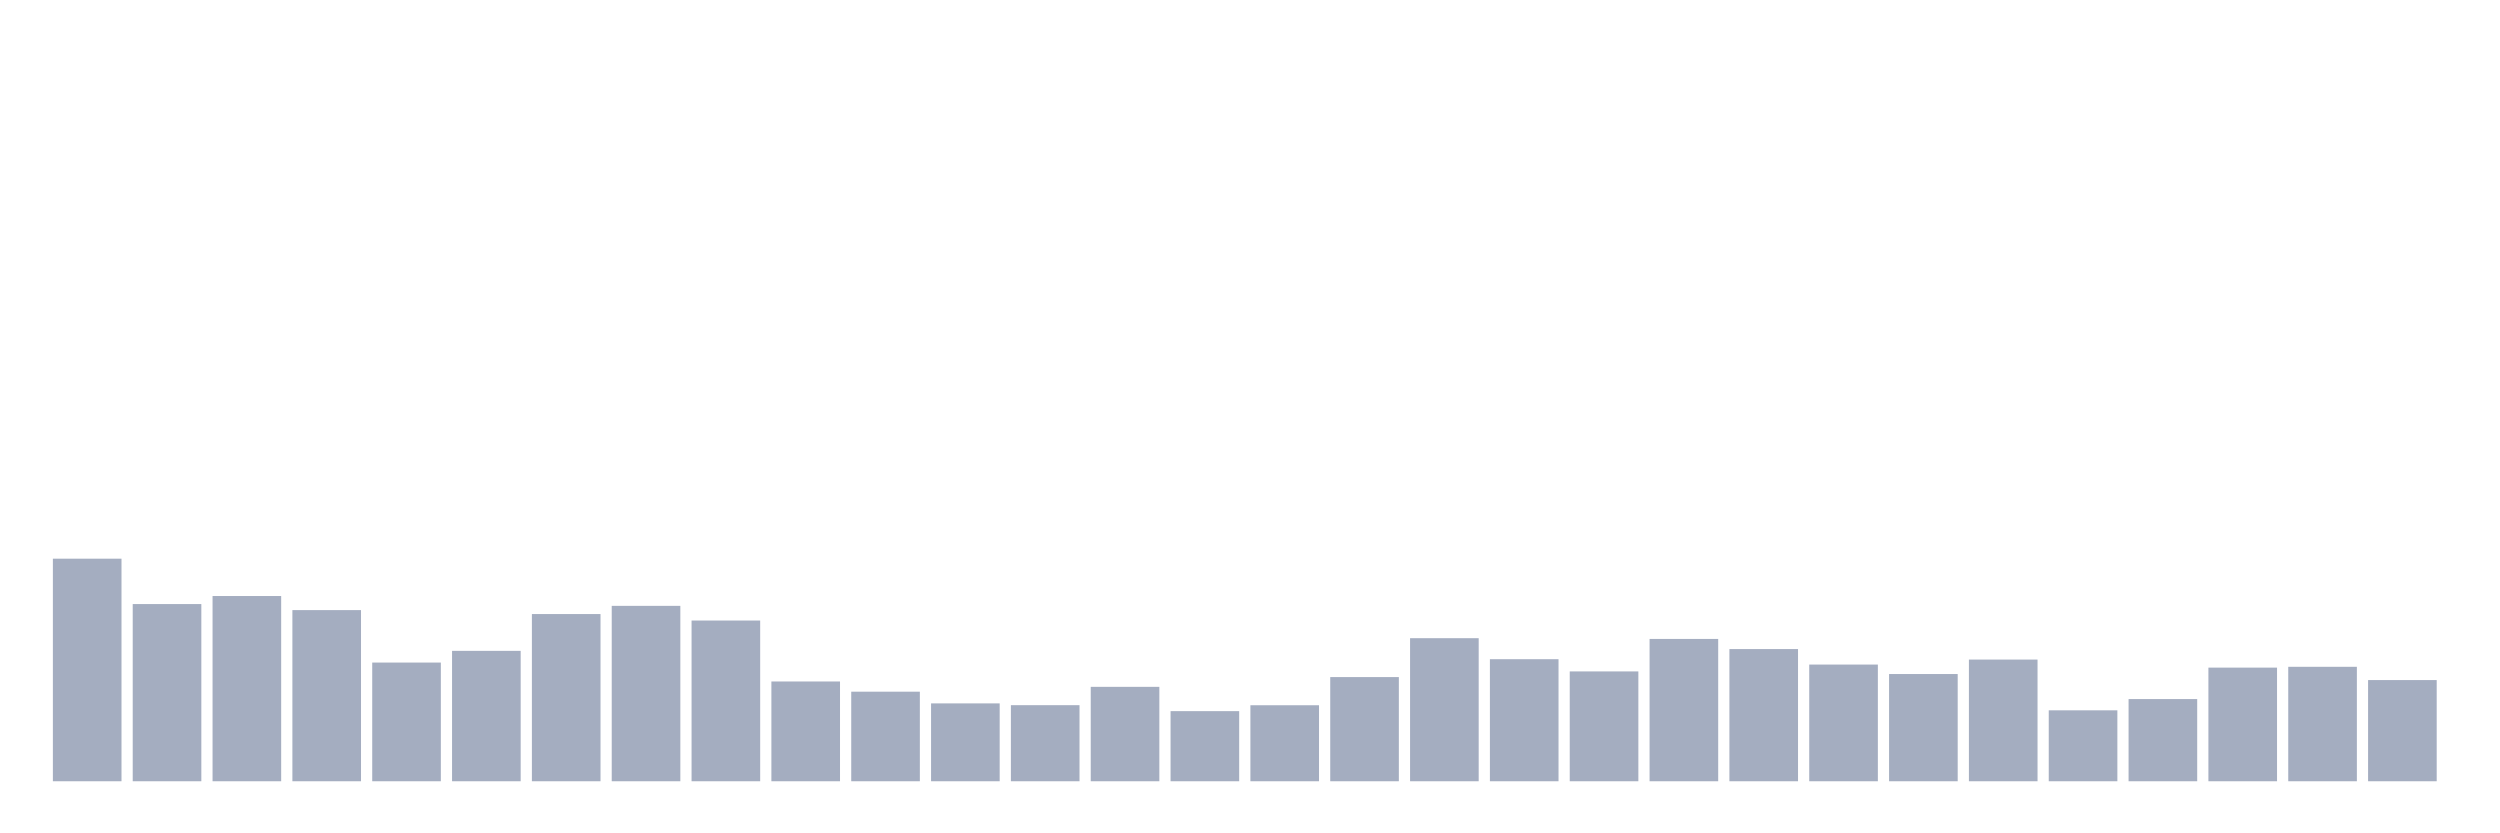 <svg xmlns="http://www.w3.org/2000/svg" viewBox="0 0 480 160"><g transform="translate(10,10)"><rect class="bar" x="0.153" width="13.175" y="97.268" height="42.732" fill="rgb(164,173,192)"></rect><rect class="bar" x="15.482" width="13.175" y="105.98" height="34.02" fill="rgb(164,173,192)"></rect><rect class="bar" x="30.81" width="13.175" y="104.435" height="35.565" fill="rgb(164,173,192)"></rect><rect class="bar" x="46.138" width="13.175" y="107.139" height="32.861" fill="rgb(164,173,192)"></rect><rect class="bar" x="61.466" width="13.175" y="117.211" height="22.789" fill="rgb(164,173,192)"></rect><rect class="bar" x="76.794" width="13.175" y="114.965" height="25.035" fill="rgb(164,173,192)"></rect><rect class="bar" x="92.123" width="13.175" y="107.897" height="32.103" fill="rgb(164,173,192)"></rect><rect class="bar" x="107.451" width="13.175" y="106.324" height="33.676" fill="rgb(164,173,192)"></rect><rect class="bar" x="122.779" width="13.175" y="109.142" height="30.858" fill="rgb(164,173,192)"></rect><rect class="bar" x="138.107" width="13.175" y="120.844" height="19.156" fill="rgb(164,173,192)"></rect><rect class="bar" x="153.436" width="13.175" y="122.804" height="17.196" fill="rgb(164,173,192)"></rect><rect class="bar" x="168.764" width="13.175" y="125.05" height="14.95" fill="rgb(164,173,192)"></rect><rect class="bar" x="184.092" width="13.175" y="125.394" height="14.606" fill="rgb(164,173,192)"></rect><rect class="bar" x="199.42" width="13.175" y="121.874" height="18.126" fill="rgb(164,173,192)"></rect><rect class="bar" x="214.748" width="13.175" y="126.538" height="13.462" fill="rgb(164,173,192)"></rect><rect class="bar" x="230.077" width="13.175" y="125.408" height="14.592" fill="rgb(164,173,192)"></rect><rect class="bar" x="245.405" width="13.175" y="120" height="20" fill="rgb(164,173,192)"></rect><rect class="bar" x="260.733" width="13.175" y="112.533" height="27.467" fill="rgb(164,173,192)"></rect><rect class="bar" x="276.061" width="13.175" y="116.567" height="23.433" fill="rgb(164,173,192)"></rect><rect class="bar" x="291.39" width="13.175" y="118.913" height="21.087" fill="rgb(164,173,192)"></rect><rect class="bar" x="306.718" width="13.175" y="112.676" height="27.324" fill="rgb(164,173,192)"></rect><rect class="bar" x="322.046" width="13.175" y="114.621" height="25.379" fill="rgb(164,173,192)"></rect><rect class="bar" x="337.374" width="13.175" y="117.597" height="22.403" fill="rgb(164,173,192)"></rect><rect class="bar" x="352.702" width="13.175" y="119.414" height="20.586" fill="rgb(164,173,192)"></rect><rect class="bar" x="368.031" width="13.175" y="116.638" height="23.362" fill="rgb(164,173,192)"></rect><rect class="bar" x="383.359" width="13.175" y="126.381" height="13.619" fill="rgb(164,173,192)"></rect><rect class="bar" x="398.687" width="13.175" y="124.221" height="15.779" fill="rgb(164,173,192)"></rect><rect class="bar" x="414.015" width="13.175" y="118.183" height="21.817" fill="rgb(164,173,192)"></rect><rect class="bar" x="429.344" width="13.175" y="118.026" height="21.974" fill="rgb(164,173,192)"></rect><rect class="bar" x="444.672" width="13.175" y="120.573" height="19.427" fill="rgb(164,173,192)"></rect></g></svg>